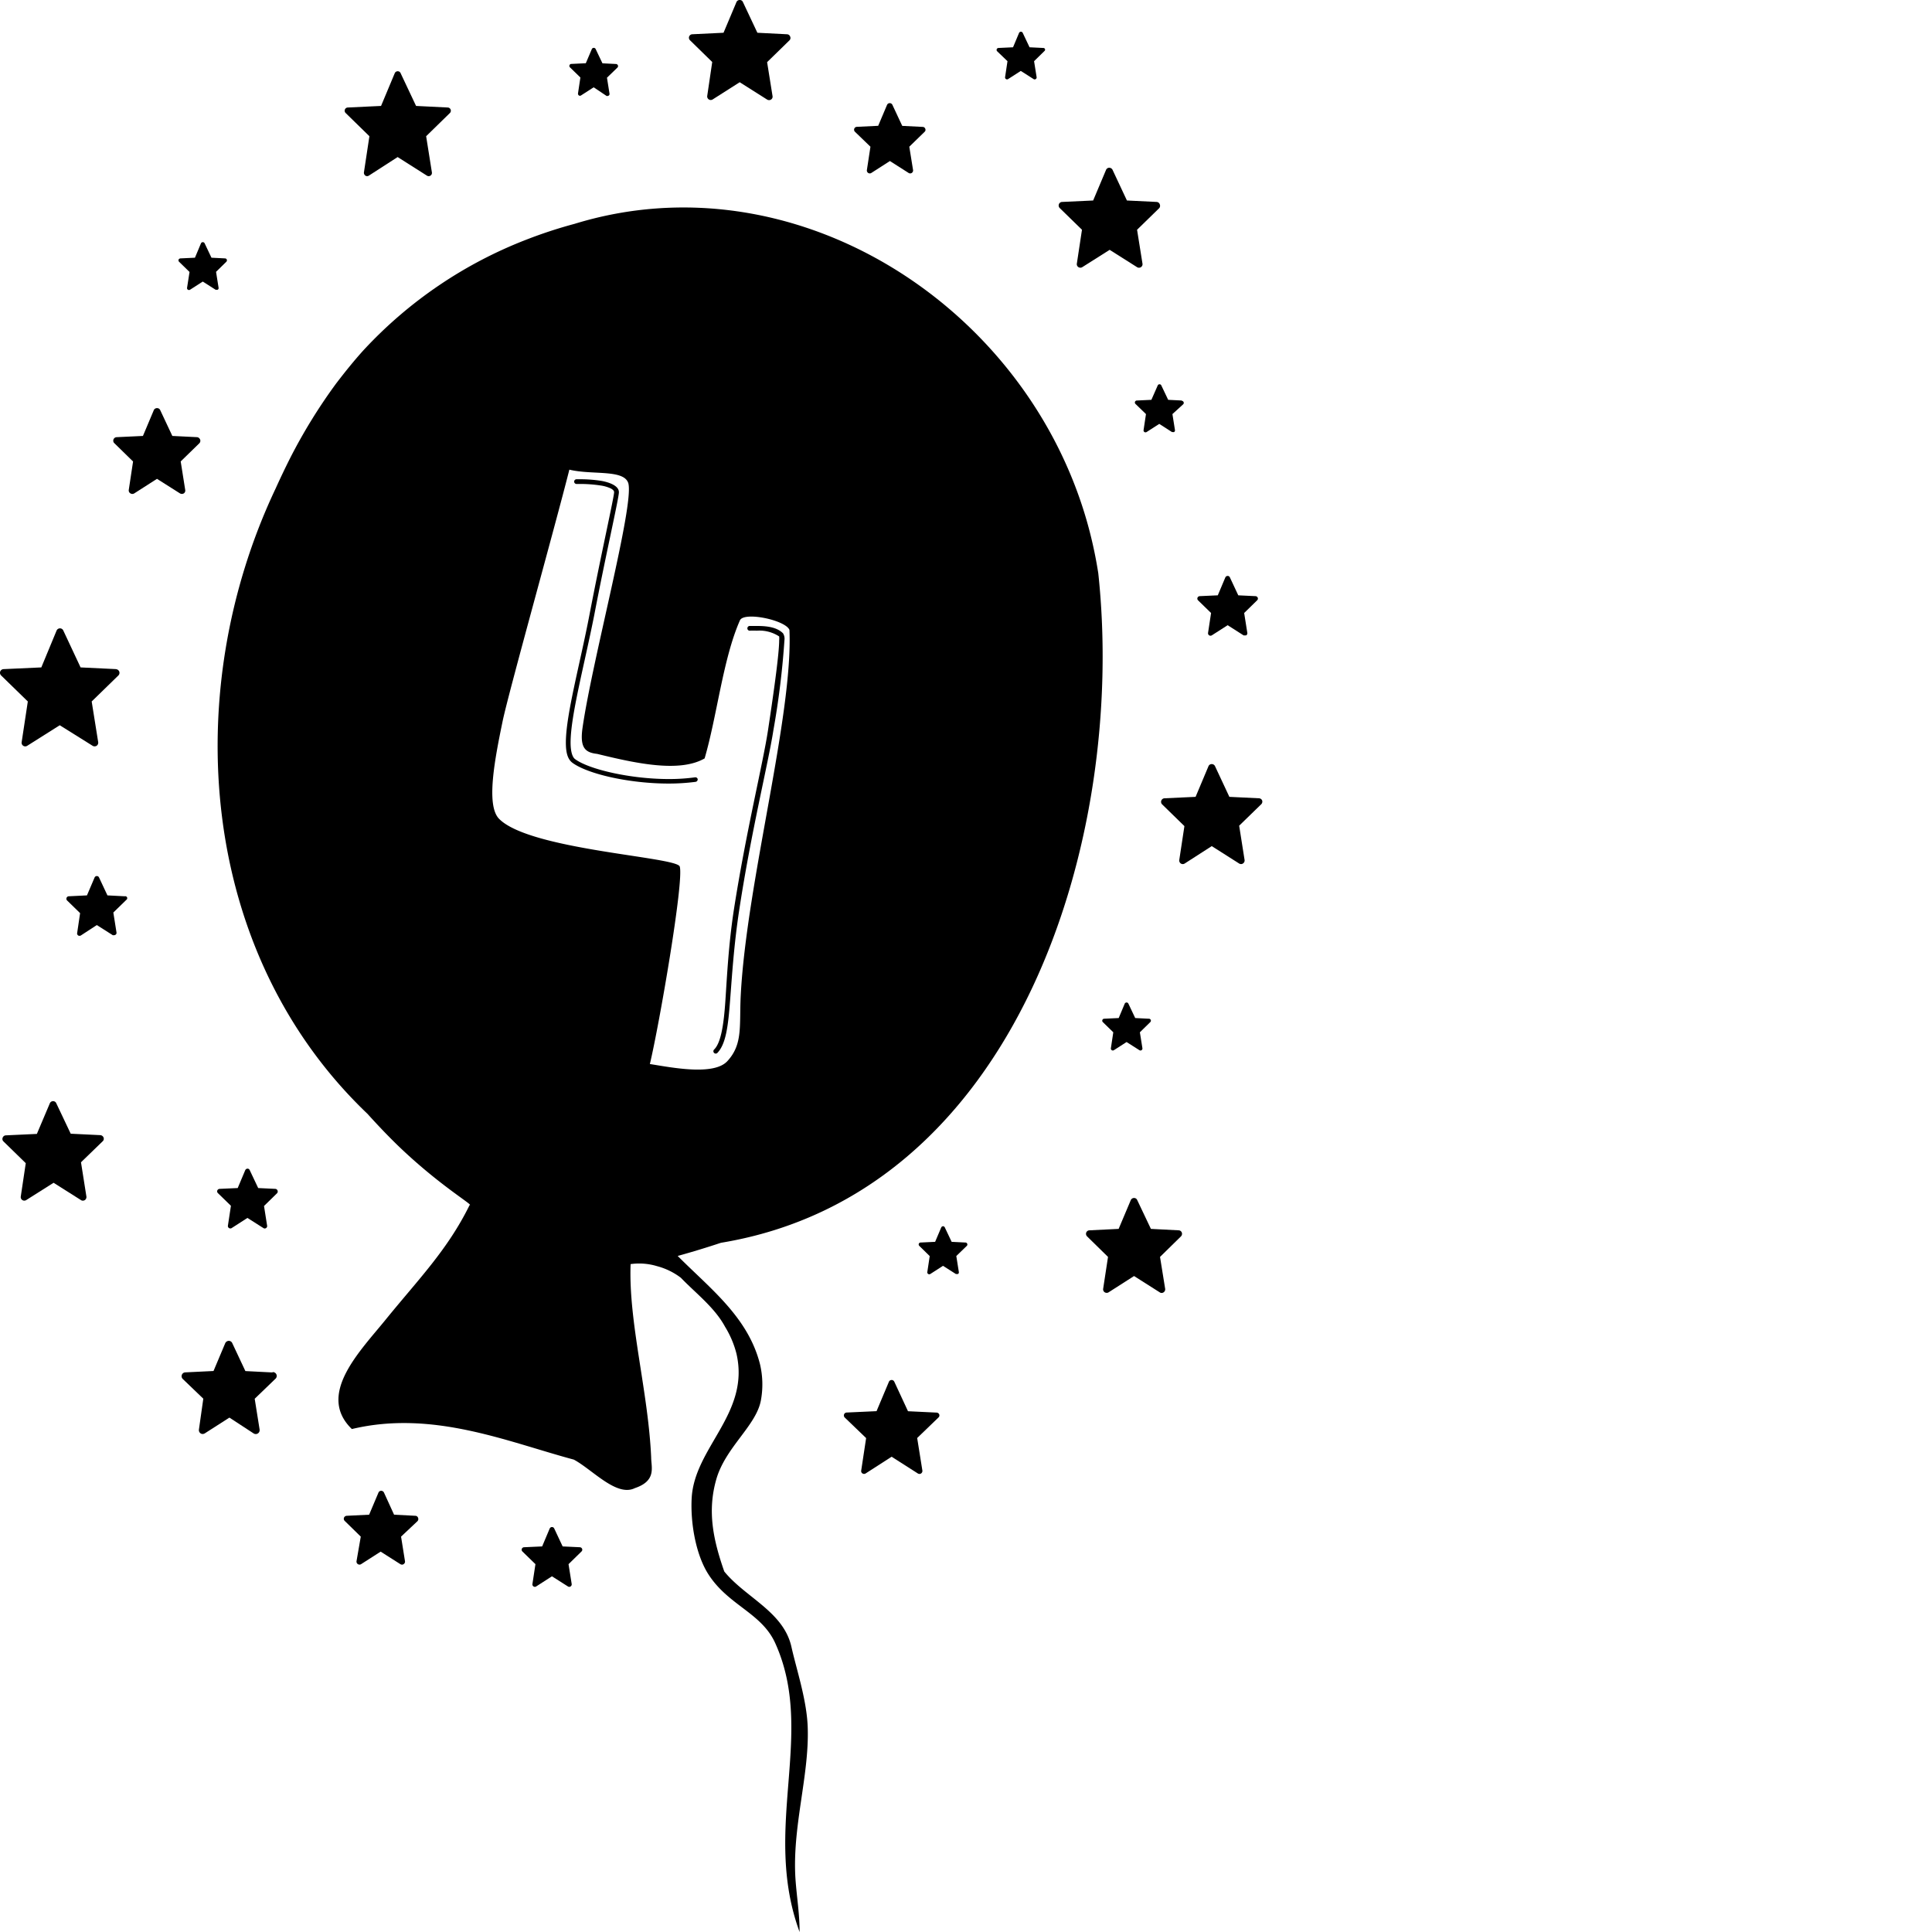 <svg id="Layer_1" data-name="Layer 1" xmlns="http://www.w3.org/2000/svg" viewBox="0 0 281.95 281.95"><title>4</title><path d="M221,179.55l-4.07-.21-2-4.21a.49.49,0,0,0-.48-.3.52.52,0,0,0-.46.32l-1.77,4.19-4.27.21a.51.51,0,0,0-.46.33.53.53,0,0,0,.12.55l3.06,3-.71,4.66a.51.51,0,0,0,.45.58.5.5,0,0,0,.34-.07l3.72-2.38,3.75,2.38a.44.44,0,0,0,.27.09.52.52,0,0,0,.29-.09.53.53,0,0,0,.23-.52l-.75-4.65,3.06-3a.53.53,0,0,0,.12-.55A.5.5,0,0,0,221,179.55Z" transform="translate(-48.97 0)"/><path d="M183.64,18.52l-3-.15-1.44-3.08a.43.43,0,0,0-.77,0l-1.3,3.07-3.11.15a.41.41,0,0,0-.38.27.42.42,0,0,0,.1.45L176,21.41l-.52,3.41a.44.44,0,0,0,.19.42.43.43,0,0,0,.46,0l2.71-1.74,2.73,1.74a.43.43,0,0,0,.46,0,.44.44,0,0,0,.19-.42l-.55-3.41,2.23-2.17a.38.38,0,0,0,.1-.45A.4.4,0,0,0,183.64,18.52Z" transform="translate(-48.97 0)"/><path d="M111.53,25.71a.5.5,0,0,0,.26-.08.47.47,0,0,0,.21-.47l-.84-5.28,3.46-3.38a.47.47,0,0,0-.3-.81l-4.63-.23-2.26-4.79a.44.44,0,0,0-.43-.27.46.46,0,0,0-.42.28l-2,4.78-4.86.23a.47.47,0,0,0-.45.49.48.48,0,0,0,.15.32l3.46,3.38-.8,5.28a.52.52,0,0,0,.21.47.47.47,0,0,0,.51,0l4.2-2.71,4.27,2.71A.5.5,0,0,0,111.53,25.71Z" transform="translate(-48.97 0)"/><path d="M77.75,63.8l-3.63-.18-1.77-3.77a.49.49,0,0,0-.47-.29.5.5,0,0,0-.47.31l-1.58,3.75L66,63.8a.51.51,0,0,0-.5.52.48.48,0,0,0,.17.37l2.72,2.66-.63,4.16A.5.5,0,0,0,68,72a.53.53,0,0,0,.57,0l3.31-2.12L75.23,72a.54.54,0,0,0,.28.08A.6.6,0,0,0,75.8,72a.49.49,0,0,0,.2-.5l-.66-4.16,2.72-2.65a.51.51,0,0,0,0-.72.48.48,0,0,0-.37-.17Z" transform="translate(-48.97 0)"/><path d="M185.64,206.15l-4.16-.2-2-4.31a.43.43,0,0,0-.78,0l-1.81,4.3-4.36.2a.42.42,0,0,0-.38.27.44.44,0,0,0,.1.46l3.12,3-.72,4.75a.4.4,0,0,0,.19.41.43.43,0,0,0,.46,0l3.79-2.44,3.84,2.45a.46.46,0,0,0,.23.06.39.39,0,0,0,.23-.07.44.44,0,0,0,.19-.42l-.76-4.75,3.11-3a.4.4,0,0,0,.1-.46A.43.43,0,0,0,185.64,206.15Z" transform="translate(-48.97 0)"/><path d="M218.22,29.81a.51.51,0,0,0-.46-.34l-4.33-.21-2.1-4.48a.55.55,0,0,0-.48-.3.51.51,0,0,0-.47.32l-1.88,4.46-4.54.21a.51.51,0,0,0-.46.34.53.53,0,0,0,.12.55l3.25,3.17-.75,4.95a.51.51,0,0,0,.45.58.5.5,0,0,0,.34-.07l4-2.53,4,2.53a.46.46,0,0,0,.28.08.51.51,0,0,0,.51-.6l-.79-4.94,3.25-3.17A.55.55,0,0,0,218.22,29.81Z" transform="translate(-48.97 0)"/><path d="M138.89,9.34l-2-.1-1-2.1a.31.31,0,0,0-.54,0l-.89,2.09-2.12.1a.28.28,0,0,0-.26.19.3.3,0,0,0,.07.31l1.52,1.48-.35,2.33a.33.33,0,0,0,.13.29.29.29,0,0,0,.31,0l1.85-1.19L137.49,14a.19.19,0,0,0,.15,0,.3.3,0,0,0,.16-.05.28.28,0,0,0,.12-.28l-.37-2.33,1.53-1.48a.3.3,0,0,0,.07-.31A.33.33,0,0,0,138.89,9.34Z" transform="translate(-48.97 0)"/><path d="M133.6,225.8l-2.52-.12-1.23-2.62a.36.36,0,0,0-.33-.21.37.37,0,0,0-.33.22l-1.1,2.61-2.64.12a.36.36,0,0,0-.24.62l1.9,1.85-.44,2.9a.35.35,0,0,0,.16.35.35.35,0,0,0,.39,0l2.3-1.48,2.33,1.48a.36.36,0,0,0,.2.06.33.33,0,0,0,.19-.06.37.37,0,0,0,.16-.36l-.46-2.89,1.89-1.85a.35.35,0,0,0,.09-.39A.37.37,0,0,0,133.6,225.8Z" transform="translate(-48.97 0)"/><path d="M221.45,58.45l-2-.1-1-2.1a.27.27,0,0,0-.27-.17.28.28,0,0,0-.26.18L217,58.35l-2.13.1a.29.29,0,0,0-.19.5l1.53,1.48-.35,2.33a.29.29,0,0,0,.12.29.31.31,0,0,0,.32,0l1.85-1.19L220,63.05a.38.38,0,0,0,.15,0,.22.22,0,0,0,.16,0,.28.28,0,0,0,.13-.29l-.37-2.33L221.64,59a.29.29,0,0,0,0-.41.25.25,0,0,0-.2-.09Z" transform="translate(-48.97 0)"/><path d="M81.83,37.71l-2-.1-1-2.11a.3.3,0,0,0-.27-.16.3.3,0,0,0-.26.17l-.88,2.1-2.13.1a.33.33,0,0,0-.26.18.32.32,0,0,0,.07.31l1.53,1.49L76.27,42a.28.28,0,0,0,.12.28.31.31,0,0,0,.32,0l1.85-1.19,1.87,1.19a.27.27,0,0,0,.15,0,.3.3,0,0,0,.16,0,.27.27,0,0,0,.13-.28l-.37-2.33L82,38.2a.3.3,0,0,0,.07-.31A.28.28,0,0,0,81.83,37.71Z" transform="translate(-48.97 0)"/><path d="M201.22,7l-2-.1-1-2.11a.29.29,0,0,0-.27-.16.3.3,0,0,0-.26.17l-.88,2.1-2.13.1a.28.28,0,0,0-.25.18.28.28,0,0,0,.07.31L196,8.93l-.35,2.32a.28.28,0,0,0,.13.29.29.29,0,0,0,.31,0l1.85-1.19,1.87,1.19a.3.3,0,0,0,.16.05.27.27,0,0,0,.15-.05.28.28,0,0,0,.13-.29l-.37-2.32,1.52-1.49a.25.25,0,0,0-.18-.44Z" transform="translate(-48.97 0)"/><path d="M189.85,181.33l-2-.1-1-2.11a.3.3,0,0,0-.26-.17.33.33,0,0,0-.26.18l-.89,2.1-2.12.1a.27.27,0,0,0-.26.18.28.28,0,0,0,.07.31l1.52,1.49-.35,2.32a.28.28,0,0,0,.13.29.29.29,0,0,0,.31,0l1.85-1.19,1.87,1.19a.43.43,0,0,0,.16,0,.43.43,0,0,0,.16,0,.29.29,0,0,0,.12-.29l-.37-2.33,1.53-1.48a.27.27,0,0,0,.06-.31A.27.27,0,0,0,189.85,181.33Z" transform="translate(-48.97 0)"/><path d="M65.94,97.65l-5.21-.25L58.2,92a.53.53,0,0,0-.49-.3.54.54,0,0,0-.48.32L55,97.4l-5.5.25A.55.55,0,0,0,49,98a.55.55,0,0,0,.13.57l3.9,3.8-.9,5.94a.53.53,0,0,0,.81.53l4.75-3,4.8,3a.51.51,0,0,0,.29.08.6.6,0,0,0,.29-.08.55.55,0,0,0,.23-.53l-.95-5.94,3.9-3.8a.53.53,0,0,0,0-.75.52.52,0,0,0-.35-.16Z" transform="translate(-48.97 0)"/><path d="M67.17,130.8l-2.52-.13-1.23-2.62a.34.34,0,0,0-.33-.2.35.35,0,0,0-.32.22l-1.11,2.6L59,130.8a.36.36,0,0,0-.34.38.33.33,0,0,0,.1.23l1.9,1.85-.43,2.9a.36.36,0,0,0,.15.36.39.39,0,0,0,.39,0L63.1,135l2.33,1.48a.61.61,0,0,0,.19,0,.36.36,0,0,0,.2-.06.33.33,0,0,0,.15-.35l-.46-2.9,1.9-1.85a.29.29,0,0,0-.24-.52Z" transform="translate(-48.97 0)"/><path d="M232.2,87l-2.52-.12-1.23-2.63a.34.34,0,0,0-.33-.2.37.37,0,0,0-.33.22l-1.1,2.61-2.64.12a.37.37,0,0,0-.32.23.36.36,0,0,0,.08.38l1.9,1.85-.44,2.9a.37.37,0,0,0,.16.36.39.39,0,0,0,.39,0l2.31-1.48,2.32,1.48a.35.35,0,0,0,.2,0,.41.41,0,0,0,.19,0,.37.37,0,0,0,.16-.36l-.46-2.9,1.89-1.85a.34.34,0,0,0,.09-.38A.37.37,0,0,0,232.2,87Z" transform="translate(-48.97 0)"/><path d="M233.17,116.84a.51.51,0,0,0-.46-.34l-4.33-.21-2.1-4.49a.52.52,0,0,0-.48-.29.5.5,0,0,0-.47.31l-1.88,4.47-4.54.21a.52.52,0,0,0-.34.89l3.25,3.17-.75,4.94a.53.53,0,0,0,.23.52.52.52,0,0,0,.56,0l3.95-2.54,4,2.54a.54.54,0,0,0,.28.08.47.47,0,0,0,.28-.09.52.52,0,0,0,.23-.51l-.79-5,3.25-3.16A.54.54,0,0,0,233.17,116.84Z" transform="translate(-48.97 0)"/><path d="M64.08,166a.56.56,0,0,0-.46-.34l-4.33-.21L57.18,161a.5.5,0,0,0-.47-.3.51.51,0,0,0-.47.32l-1.89,4.46-4.53.21a.51.51,0,0,0-.46.34.49.49,0,0,0,.12.55l3.25,3.17L52,174.63a.52.52,0,0,0,.79.51l4-2.53,4,2.53a.46.46,0,0,0,.28.08.57.57,0,0,0,.28-.08.54.54,0,0,0,.23-.52l-.79-5L64,166.51A.5.5,0,0,0,64.08,166Z" transform="translate(-48.97 0)"/><path d="M216.64,148.67l-2-.1-1-2.11a.29.29,0,0,0-.27-.16.3.3,0,0,0-.26.17l-.88,2.1-2.13.1a.28.28,0,0,0-.25.18.29.29,0,0,0,.06.31l1.53,1.49-.35,2.32a.28.28,0,0,0,.13.29.29.29,0,0,0,.31,0l1.85-1.19,1.87,1.19a.3.3,0,0,0,.16.05.27.27,0,0,0,.15-.05.28.28,0,0,0,.13-.29l-.37-2.32,1.52-1.49a.28.28,0,0,0,.07-.31A.28.28,0,0,0,216.64,148.67Z" transform="translate(-48.97 0)"/><path d="M88.71,200.29l-3.93-.2L82.86,196a.55.55,0,0,0-.51-.32.59.59,0,0,0-.51.34l-1.71,4.06-4.13.2a.55.55,0,0,0-.49.36.56.56,0,0,0,.13.6l3,2.88L78,208.63a.57.57,0,0,0,.47.64.65.65,0,0,0,.39-.09l3.59-2.3L86,209.2a.61.61,0,0,0,.3.08.56.56,0,0,0,.56-.56s0-.05,0-.08l-.72-4.51,3-2.89a.56.56,0,0,0-.36-1Z" transform="translate(-48.97 0)"/><path d="M89.17,173.5l-2.52-.12-1.24-2.62a.34.34,0,0,0-.33-.21.38.38,0,0,0-.32.22l-1.1,2.61L81,173.5a.38.38,0,0,0-.32.24.36.36,0,0,0,.09.38l1.9,1.85-.44,2.9a.35.35,0,0,0,.31.4.34.34,0,0,0,.24-.05l2.3-1.48,2.33,1.48a.33.33,0,0,0,.19.06.36.36,0,0,0,.36-.36v0L87.5,176l1.89-1.85a.36.36,0,0,0,.09-.38A.37.37,0,0,0,89.17,173.5Z" transform="translate(-48.97 0)"/><path d="M164.28,5.33a.5.5,0,0,0-.46-.33l-4.32-.22L157.39.3a.49.49,0,0,0-.48-.3.51.51,0,0,0-.47.32l-1.88,4.46L150,5a.51.51,0,0,0-.49.53.52.52,0,0,0,.16.35l3.24,3.17L152.18,14a.52.52,0,0,0,.23.51.53.53,0,0,0,.57,0L156.92,12l4,2.53a.54.54,0,0,0,.28.08.5.5,0,0,0,.51-.6l-.79-4.94,3.25-3.17A.49.49,0,0,0,164.28,5.33Z" transform="translate(-48.97 0)"/><path d="M109.6,221.21l-3.12-.16L105,217.81a.46.46,0,0,0-.4-.25.44.44,0,0,0-.4.27l-1.36,3.22-3.27.16a.46.46,0,0,0-.4.28.44.44,0,0,0,.11.47l2.34,2.29-.62,3.58a.44.44,0,0,0,.68.43l2.84-1.82,2.88,1.83a.51.51,0,0,0,.24.07.41.41,0,0,0,.24-.08.43.43,0,0,0,.19-.44l-.57-3.57,2.39-2.25a.45.45,0,0,0,.1-.47A.43.43,0,0,0,109.6,221.21Z" transform="translate(-48.97 0)"/><path d="M209.25,83.66a63,63,0,0,0-1.65-7.54c-9.1-31.88-43-53.23-74.79-43.45a67.76,67.76,0,0,0-6.94,2.27A63.67,63.67,0,0,0,102,51.13c-1.4,1.55-2.71,3.18-4,4.87a79,79,0,0,0-6.67,10.82Q90.23,69,89.2,71.28C75.14,100.94,77.91,139,102.61,162.56q2.46,2.73,4.69,4.87c6,5.72,10.91,8.51,10.2,8.44-3.2,6.51-7.45,10.81-12.18,16.63-3.75,4.64-10.23,11-5,16.05,11.82-2.83,22.79,1.89,32.39,4.46,2.7,1.44,6.24,5.49,8.91,4.16,3.2-1.07,2.38-3.08,2.38-4.46-.42-9.63-3.33-19.78-3-28.23a9,9,0,0,1,3.86.3,9.9,9.9,0,0,1,3.48,1.7c2.17,2.26,4.93,4.33,6.44,7.14a14.13,14.13,0,0,1,1.67,3.94c2,8.73-6.15,13.65-6.54,21.09-.19,3.55.58,8.13,2.38,11,2.9,4.62,7.77,5.67,9.8,10.11,6,13.21-2,27,3.57,42.19,0-2.7-.42-5.15-.6-7.73-.5-7.57,2-15,1.79-22-.1-4-1.61-8.45-2.38-11.88-1.15-5.14-6.7-7.19-9.8-11-1.65-4.7-2.47-8.81-1.19-13.37,1.31-4.72,5.83-7.87,6.53-11.59a12.82,12.82,0,0,0-.14-5.34c-1.76-6.86-7.28-11-12-15.75,2.21-.61,4.32-1.26,6.31-1.92C197.5,174.22,213.4,122.37,209.25,83.66Zm-65.44,71.62c1.37-5.72,5-26.72,4.36-28.82-.44-1.43-22-2.41-26.4-7-1.87-2-.62-8.56.56-14.25.9-4.29,7.62-28.3,9.73-36.67,3.32.81,8-.09,8.61,2,.85,3.26-5.21,25.56-6.67,35.56-.45,3,.33,3.72,2.12,3.92,5.59,1.37,12,2.78,15.68.66,1.82-6.23,2.69-14.57,5.15-20.14.56-1.33,6.67-.05,7.23,1.39.54,12.47-6.21,36.69-7.1,53.16-.25,4.58.37,7.28-2,9.81C153.06,157,147,155.79,143.81,155.28Z" transform="translate(-48.97 0)"/><path d="M150.41,113.44a27.56,27.56,0,0,1-3.85.25c-5.55,0-11.61-1.4-13.64-2.89-.42-.28-.68-1.13-.68-2.44,0-3.87,2-11.28,3.45-18.58,1.66-8.69,3.58-17,3.6-17.93s-1.3-1.43-2.48-1.66a19.84,19.84,0,0,0-3.27-.25h-.44a.35.35,0,0,0-.34.36h0a.35.35,0,0,0,.36.33h.42a19.44,19.44,0,0,1,3.14.23,5.2,5.2,0,0,1,1.44.43c.36.2.48.37.47.55,0,.67-1.92,9.16-3.58,17.8-1.39,7.27-3.45,14.64-3.46,18.71,0,1.38.21,2.44,1,3,2.31,1.65,8.36,3,14,3a30.54,30.54,0,0,0,3.94-.25.37.37,0,0,0,.3-.4A.35.35,0,0,0,150.41,113.44Z" transform="translate(-48.97 0)"/><path d="M156.84,132.87c1.75-11.51,4.22-21.34,5-26.32a121.46,121.46,0,0,0,1.61-13.13,1.48,1.48,0,0,0-.21-1c-1-1-2.67-1.06-3.79-1.07h-1.1a.35.35,0,0,0-.31.38.34.34,0,0,0,.37.31h0a8.34,8.34,0,0,1,1,0,5.26,5.26,0,0,1,3.27.84,2.62,2.62,0,0,1,0,.56c0,1.78-.65,6.67-1.61,13-.73,4.91-3.2,14.78-5,26.32-.78,5.1-1,9.7-1.24,13.29s-.67,6.18-1.65,7.12a.35.35,0,0,0,0,.49.37.37,0,0,0,.23.1.35.35,0,0,0,.25-.1c1.26-1.31,1.57-3.94,1.85-7.55S156.07,137.93,156.84,132.87Z" transform="translate(-48.97 0)"/></svg>